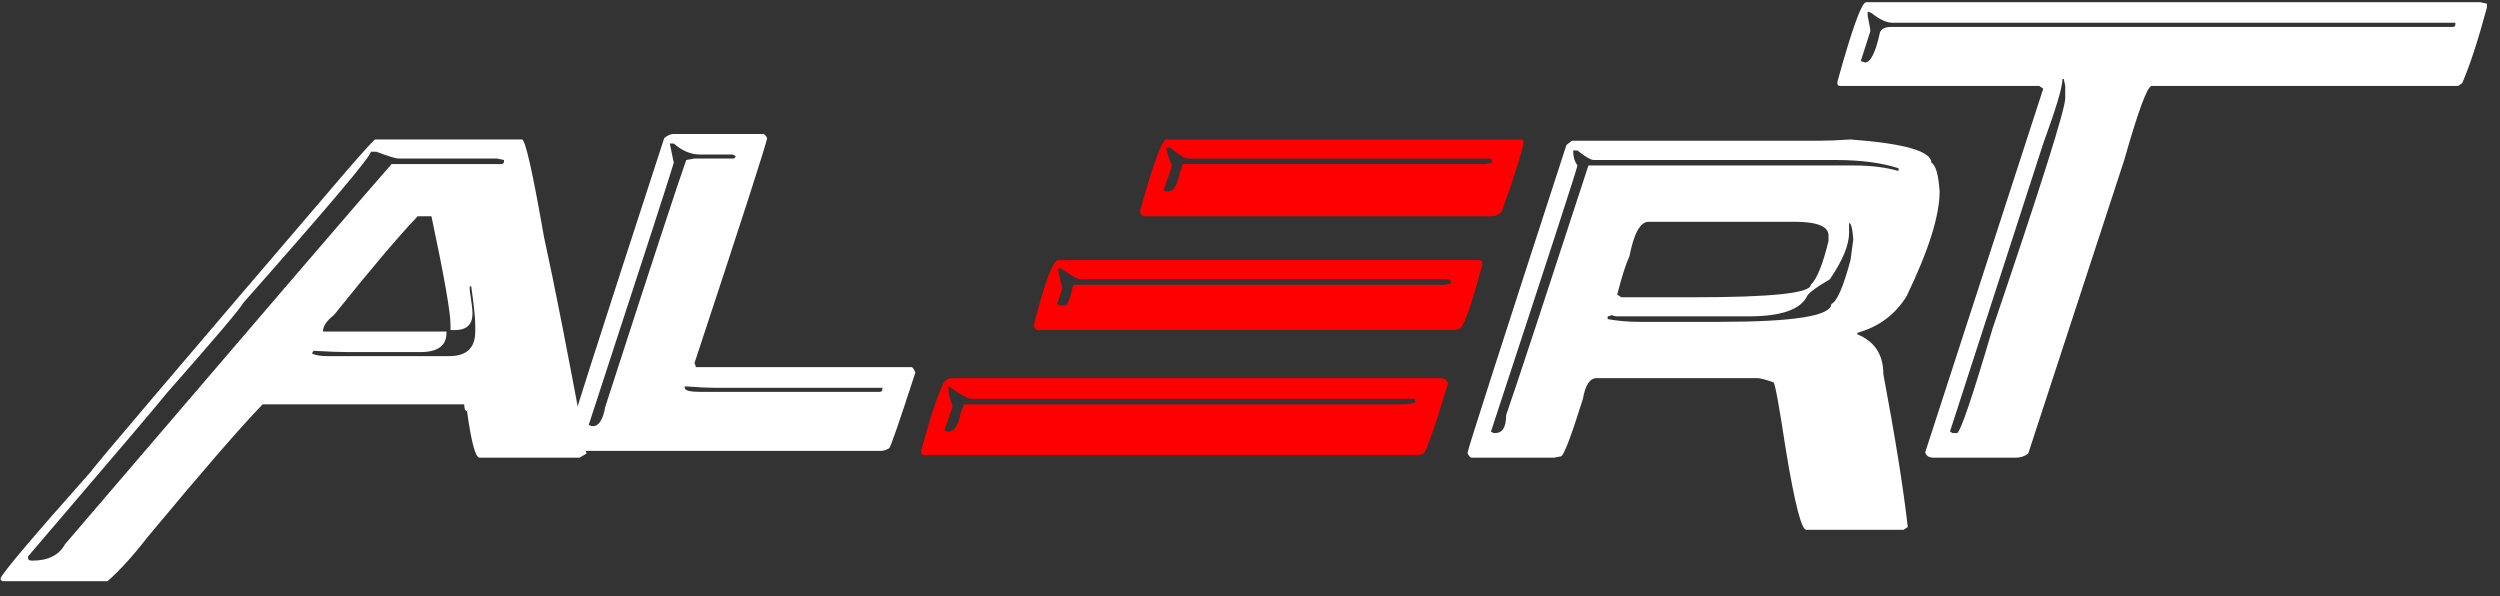 <svg width="151" height="36" viewBox="0 0 151 36" fill="none" xmlns="http://www.w3.org/2000/svg">
<rect x="0" y="0" width="151" height="36" fill="#333333" stroke="none"/>
<path d="M22.66 8.424H31.527C31.729 8.424 32.172 10.383 32.855 14.303C33.461 17.044 34.317 21.409 35.424 27.398L35.004 27.643H28.959C28.718 27.643 28.467 26.705 28.207 24.83C28.096 24.83 28.041 24.693 28.041 24.42H15.863C14.477 25.859 12.156 28.538 8.9 32.457C8.061 33.544 7.26 34.426 6.498 35.103H0.199C0.089 35.103 0.033 35.048 0.033 34.938C0.137 34.612 1.96 32.457 5.502 28.473C5.502 28.388 10.668 22.311 21 10.24C22.055 9.029 22.608 8.424 22.66 8.424ZM22.406 9.166C22.354 9.498 19.786 12.538 14.701 18.287C14.519 18.632 12.973 20.455 10.062 23.756C9.691 24.238 6.902 27.522 1.693 33.609V33.697C1.693 33.808 1.775 33.863 1.938 33.863C2.908 33.863 3.572 33.531 3.93 32.867C15.766 19.039 22.341 11.386 23.656 9.908H30.277C30.388 9.908 30.443 9.853 30.443 9.742V9.664L30.033 9.576H24.066C23.904 9.576 23.461 9.439 22.738 9.166H22.406ZM19.506 20.025H26.967V20.104C26.967 20.878 26.443 21.266 25.395 21.266H21C20.531 21.266 19.841 21.24 18.93 21.188L18.842 21.354C19.063 21.458 19.369 21.51 19.76 21.51H27.133C28.181 21.51 28.705 21.015 28.705 20.025V19.605C28.705 19.195 28.624 18.424 28.461 17.291H28.373V17.535C28.484 18.245 28.539 18.713 28.539 18.941C28.539 19.605 28.181 19.938 27.465 19.938H27.211V19.605C27.211 18.863 26.827 16.682 26.059 13.062H25.229C24.089 14.254 22.403 16.243 20.17 19.029C19.727 19.374 19.506 19.706 19.506 20.025ZM40.697 8.092H46.088C46.166 8.092 46.247 8.173 46.332 8.336C46.332 8.557 44.87 13.088 41.947 21.93C41.999 22.034 42.025 22.115 42.025 22.174H55.043C55.121 22.174 55.203 22.285 55.287 22.506C54.35 25.39 53.825 26.91 53.715 27.066C53.533 27.177 53.367 27.232 53.217 27.232H34.32C34.21 27.232 34.154 27.151 34.154 26.988C34.154 26.754 36.143 20.537 40.121 8.336C40.323 8.173 40.515 8.092 40.697 8.092ZM40.453 8.668L40.697 9.83C40.476 10.592 38.764 15.868 35.56 25.66L35.727 25.738H35.815C36.172 25.738 36.42 25.351 36.557 24.576C39.376 15.859 41.007 10.888 41.449 9.664L41.947 9.576H44.262C44.372 9.576 44.428 9.524 44.428 9.42L44.262 9.332H42.279C41.726 9.332 41.199 9.111 40.697 8.668H40.453ZM41.361 23.336V23.424C41.361 23.587 41.667 23.668 42.279 23.668H53.129C53.24 23.668 53.295 23.613 53.295 23.502V23.424H43.188C42.803 23.424 42.195 23.395 41.361 23.336ZM111.771 8.424C115.027 8.665 116.654 9.133 116.654 9.83C116.921 9.973 117.087 10.553 117.152 11.568C117.152 13.02 116.492 15.12 115.17 17.867C114.493 18.987 113.497 19.732 112.182 20.104V20.191C113.23 20.621 113.754 21.422 113.754 22.594C114.477 26.441 114.968 29.521 115.229 31.832L114.984 31.998H109.096C108.809 31.998 108.402 30.41 107.875 27.232C107.471 24.576 107.221 23.196 107.123 23.092C106.628 22.922 106.299 22.838 106.137 22.838H96.439C96.029 22.838 95.753 23.255 95.609 24.088C94.893 26.373 94.451 27.532 94.281 27.564L93.871 27.643H88.891C88.812 27.643 88.731 27.561 88.647 27.398V27.32C88.647 27.177 90.635 20.989 94.613 8.756L94.945 8.502H109.779C110.326 8.502 110.99 8.476 111.771 8.424ZM95.023 9.088V9.166C95.023 9.485 95.108 9.762 95.277 9.996C95.277 10.12 93.536 15.478 90.053 26.07L90.219 26.158H90.307C90.749 26.158 90.971 25.797 90.971 25.074C91.628 23.173 93.285 18.147 95.941 9.996H112.016C113.012 9.996 113.897 10.107 114.672 10.328V10.162C113.656 9.83 112.383 9.664 110.854 9.664H96.273C96.085 9.664 95.753 9.472 95.277 9.088H95.023ZM97.68 17.789L97.924 17.955H102.318C107.019 17.955 109.369 17.704 109.369 17.203C109.734 16.871 110.092 15.989 110.443 14.557V14.225C110.443 13.671 109.753 13.395 108.373 13.395H99.584C99.076 13.395 98.689 14.085 98.422 15.465C98.201 15.947 97.953 16.721 97.68 17.789ZM111.684 13.473V14.059C111.684 14.801 111.296 15.738 110.521 16.871C109.63 17.392 109.161 17.753 109.115 17.955C108.679 18.723 107.52 19.107 105.639 19.107H97.68C97.556 19.107 97.445 19.081 97.348 19.029C97.243 19.081 97.162 19.107 97.103 19.107V19.273C97.696 19.384 98.331 19.439 99.008 19.439H103.891C108.357 19.439 110.596 19.081 110.609 18.365C110.948 18.222 111.335 17.337 111.771 15.709L111.938 14.469C111.892 13.805 111.807 13.473 111.684 13.473ZM149.799 0.133L150.209 0.221V0.465C149.656 2.496 149.158 4.016 148.715 5.025L148.471 5.191H129.965C129.704 5.191 129.151 6.682 128.305 9.664L122.504 27.398C122.289 27.561 122.038 27.643 121.752 27.643H116.781C116.508 27.643 116.342 27.535 116.283 27.32L123.412 5.357L123.168 5.191H111.146C111.036 5.191 110.98 5.136 110.98 5.025V4.938C111.866 1.734 112.445 0.133 112.719 0.133H149.799ZM112.807 0.709V0.963C112.917 1.497 112.973 1.799 112.973 1.871L112.387 3.697C112.445 3.697 112.53 3.723 112.641 3.775C112.986 3.775 113.288 3.17 113.549 1.959C113.64 1.738 113.861 1.627 114.213 1.627H148.139C148.249 1.627 148.305 1.572 148.305 1.461V1.373H114.291C113.946 1.373 113.533 1.181 113.051 0.797C112.947 0.738 112.865 0.709 112.807 0.709ZM124.574 4.771C124.574 5.253 124.187 6.552 123.412 8.668L117.777 26.07L117.943 26.158H118.197C118.393 26.158 119.109 24.059 120.346 19.859C123.275 11.233 124.74 6.591 124.74 5.934V5.191L124.652 4.771H124.574Z" fill="white"/>
<path d="M70.443 8.424H91.859C91.97 8.437 92.025 8.492 92.025 8.59C91.915 9.241 91.472 10.647 90.697 12.809C90.495 12.978 90.3 13.062 90.111 13.062H69.115C68.978 13.062 68.894 12.952 68.861 12.73C69.662 9.859 70.189 8.424 70.443 8.424ZM70.443 8.922C70.495 9.241 70.606 9.599 70.775 9.996C70.775 10.087 70.609 10.585 70.277 11.49L70.443 11.568H70.522C70.88 11.568 71.127 11.181 71.264 10.406C71.374 10.185 71.43 10.019 71.43 9.908H89.701L90.111 9.83V9.742C90.111 9.632 90.056 9.576 89.945 9.576H71.762C71.566 9.576 71.208 9.358 70.688 8.922H70.443ZM89.369 15.709C89.48 15.729 89.535 15.784 89.535 15.875V15.963C88.845 18.561 88.376 19.859 88.129 19.859C88.031 19.912 87.921 19.938 87.797 19.938H62.68C62.602 19.938 62.517 19.856 62.426 19.693C63.103 17.037 63.601 15.709 63.92 15.709H89.369ZM63.92 16.207V16.295C63.92 16.458 64.001 16.816 64.164 17.369C64.164 17.467 64.057 17.799 63.842 18.365L63.998 18.443H64.33C64.48 18.443 64.646 18.03 64.828 17.203H87.211L87.631 17.125V17.037C87.631 16.926 87.576 16.871 87.465 16.871H65.248C65.092 16.871 64.704 16.65 64.086 16.207H63.92ZM57.533 22.838H86.967C87.24 22.838 87.406 22.949 87.465 23.17C86.618 25.93 86.12 27.34 85.971 27.398C85.873 27.451 85.762 27.477 85.639 27.477H55.795C55.684 27.477 55.629 27.395 55.629 27.232C56.43 24.361 56.954 22.926 57.201 22.926C57.299 22.867 57.41 22.838 57.533 22.838ZM57.289 23.336V23.59C57.289 23.772 57.37 24.075 57.533 24.498C57.533 24.589 57.367 25.087 57.035 25.992C57.146 26.044 57.23 26.07 57.289 26.07C57.647 26.07 57.895 25.683 58.031 24.908C58.142 24.687 58.197 24.524 58.197 24.42H84.897L85.473 24.332V24.088H58.617C58.48 24.088 58.038 23.837 57.289 23.336Z" fill="#FF0000"/>
</svg>
